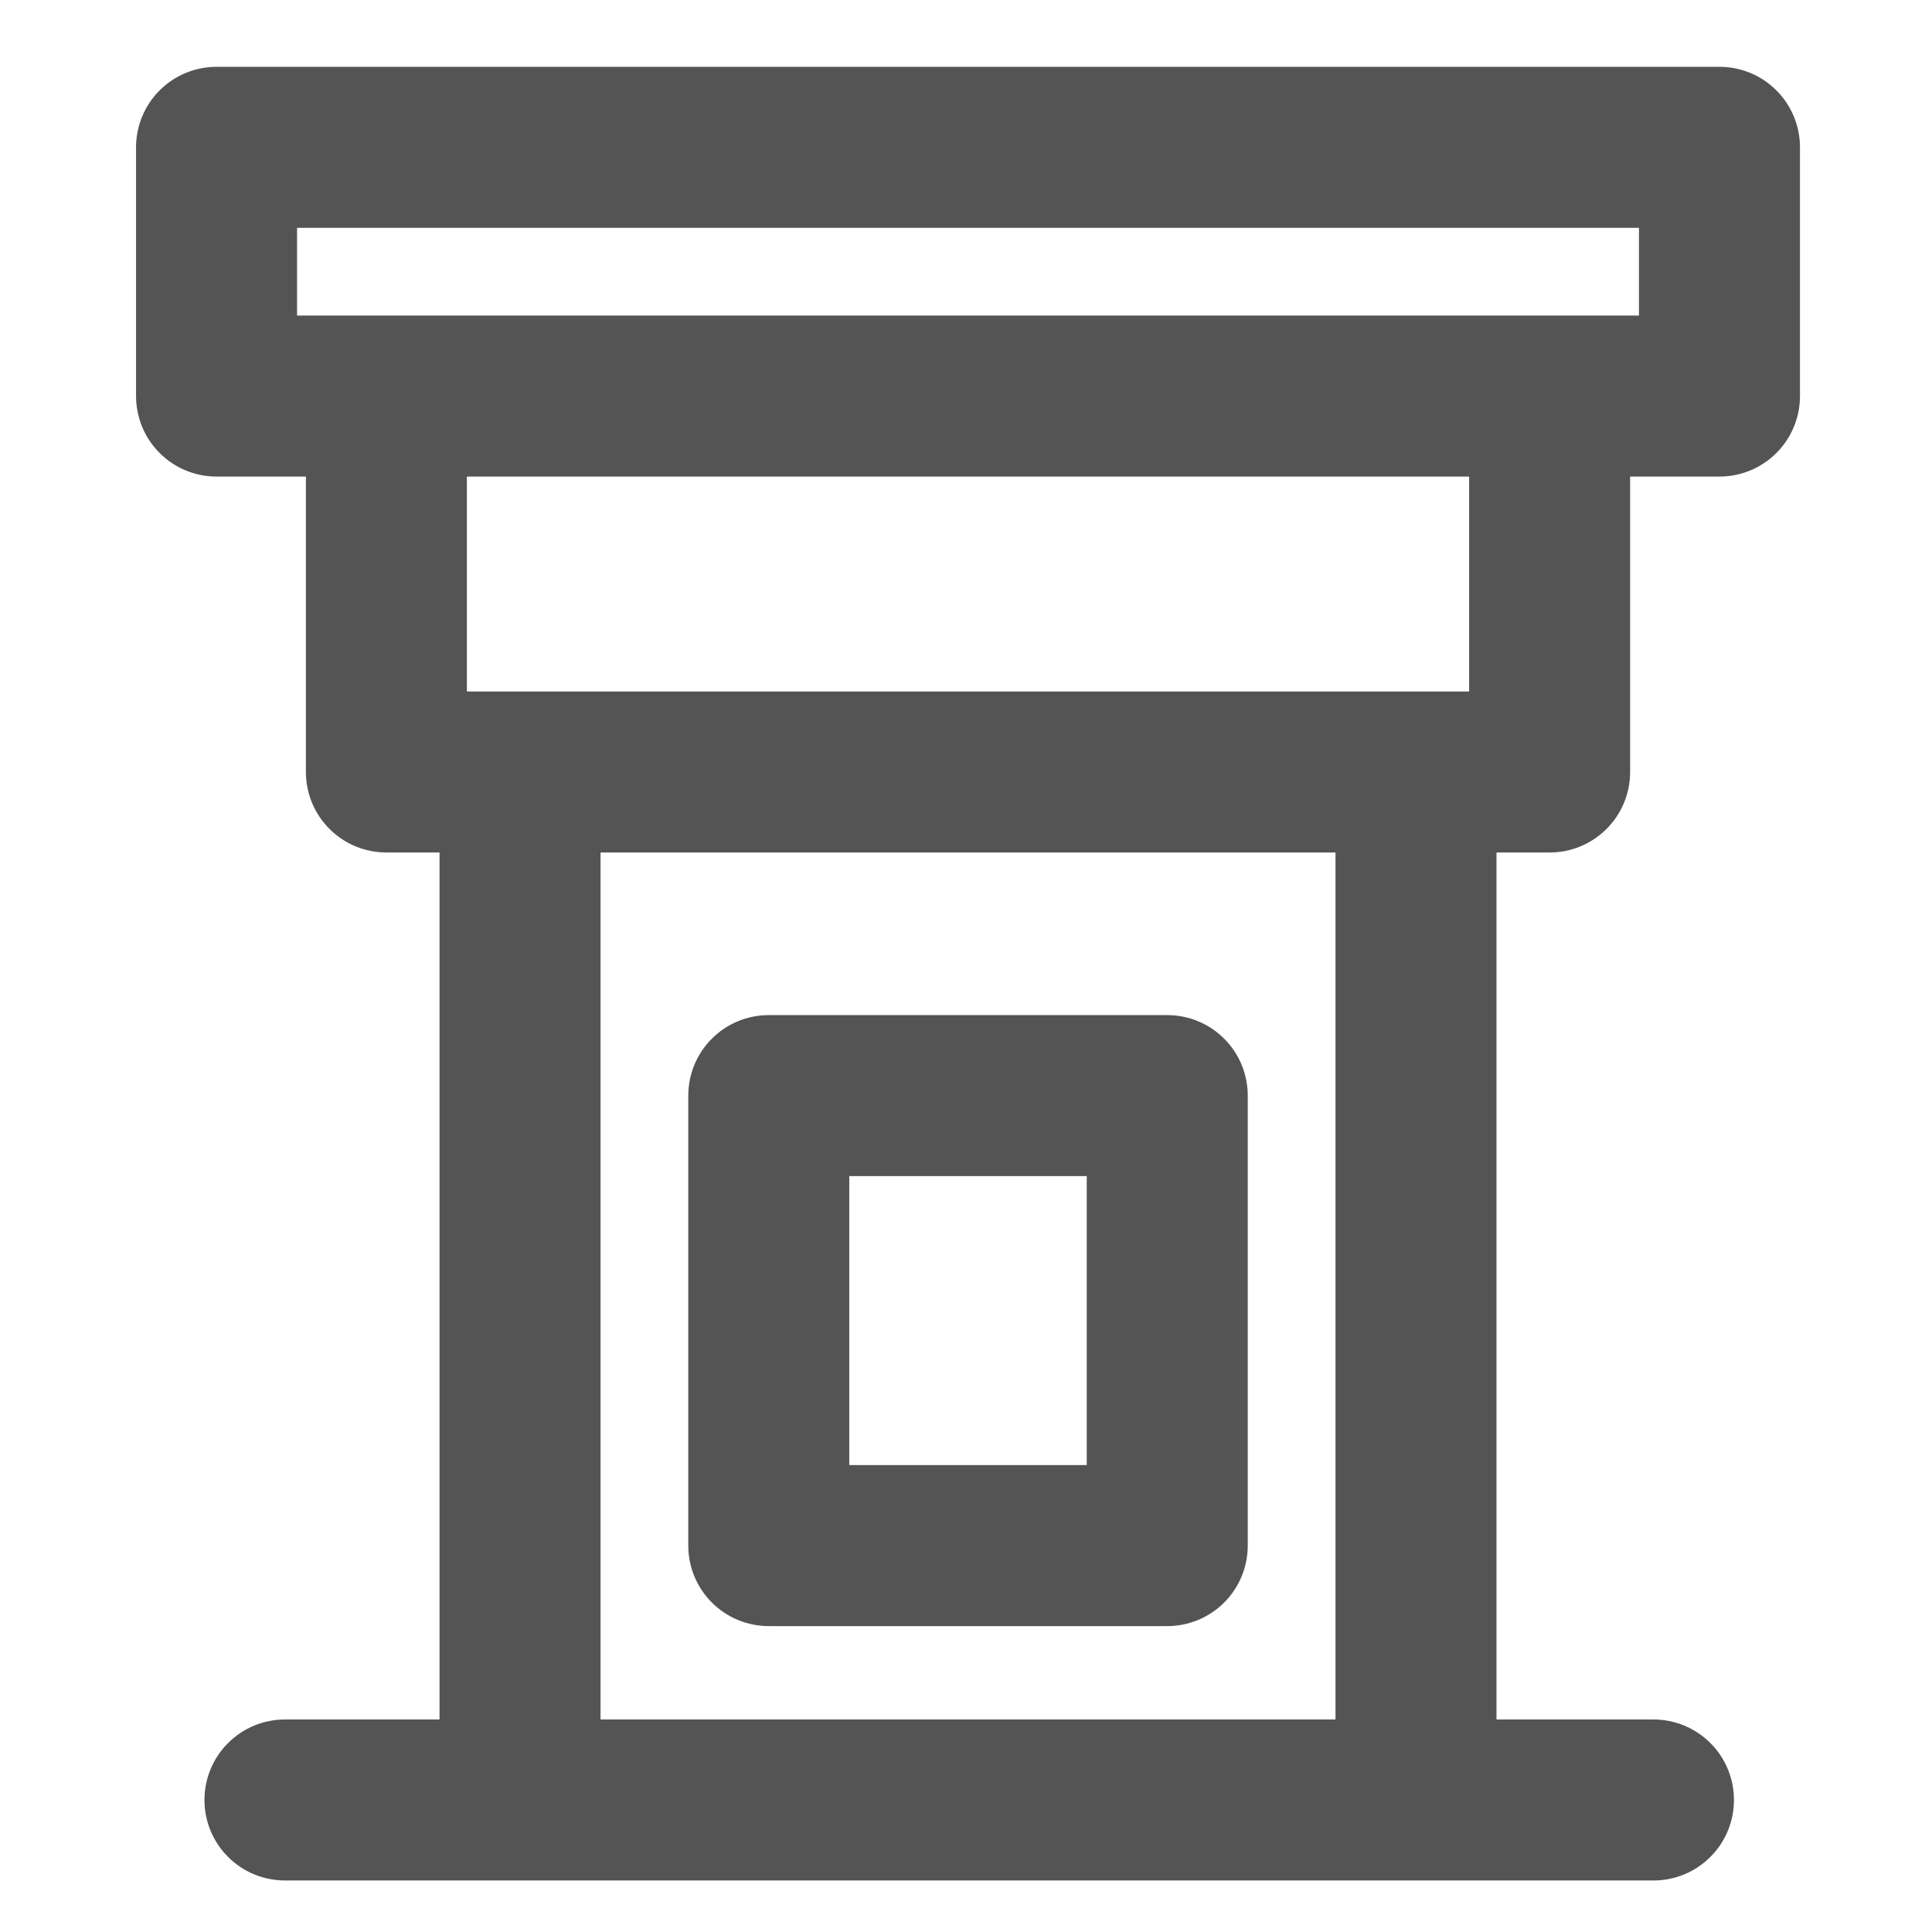 <svg width="24" height="24" viewBox="0 0 24 24" fill="none" xmlns="http://www.w3.org/2000/svg">
<path d="M14.5 20.2H9.55C9.285 20.2 9.03 20.095 8.843 19.907C8.655 19.72 8.55 19.465 8.55 19.2V13.61C8.55 13.345 8.655 13.09 8.843 12.903C9.03 12.715 9.285 12.61 9.55 12.61H14.5C14.765 12.61 15.02 12.715 15.207 12.903C15.395 13.09 15.5 13.345 15.5 13.61V19.2C15.5 19.465 15.395 19.72 15.207 19.907C15.02 20.095 14.765 20.2 14.5 20.2ZM10.55 18.2H13.5V14.61H10.55V18.2Z" fill="#545454"/>
<path d="M21.36 0.83H2.69C2.425 0.83 2.17 0.935 1.983 1.123C1.795 1.31 1.69 1.565 1.69 1.83V4.92C1.69 5.185 1.795 5.44 1.983 5.627C2.17 5.815 2.425 5.92 2.69 5.92H3.8V9.59C3.8 9.855 3.905 10.11 4.093 10.297C4.28 10.485 4.535 10.59 4.8 10.59H5.46V21.36H3.54C3.275 21.36 3.02 21.465 2.833 21.653C2.645 21.84 2.54 22.095 2.54 22.36C2.54 22.625 2.645 22.88 2.833 23.067C3.02 23.255 3.275 23.36 3.54 23.36H20.54C20.805 23.36 21.06 23.255 21.247 23.067C21.435 22.88 21.54 22.625 21.54 22.36C21.54 22.095 21.435 21.84 21.247 21.653C21.06 21.465 20.805 21.36 20.54 21.36H18.59V10.59H19.25C19.515 10.59 19.77 10.485 19.957 10.297C20.145 10.11 20.25 9.855 20.25 9.59V5.92H21.36C21.625 5.92 21.88 5.815 22.067 5.627C22.255 5.44 22.36 5.185 22.36 4.92V1.83C22.36 1.565 22.255 1.31 22.067 1.123C21.88 0.935 21.625 0.83 21.36 0.83ZM16.59 21.36H7.46V10.59H16.59V21.36ZM18.25 8.59H5.8V5.92H18.25V8.59ZM20.36 3.92H3.69V2.83H20.36V3.92Z" fill="#545454"/>
</svg>
